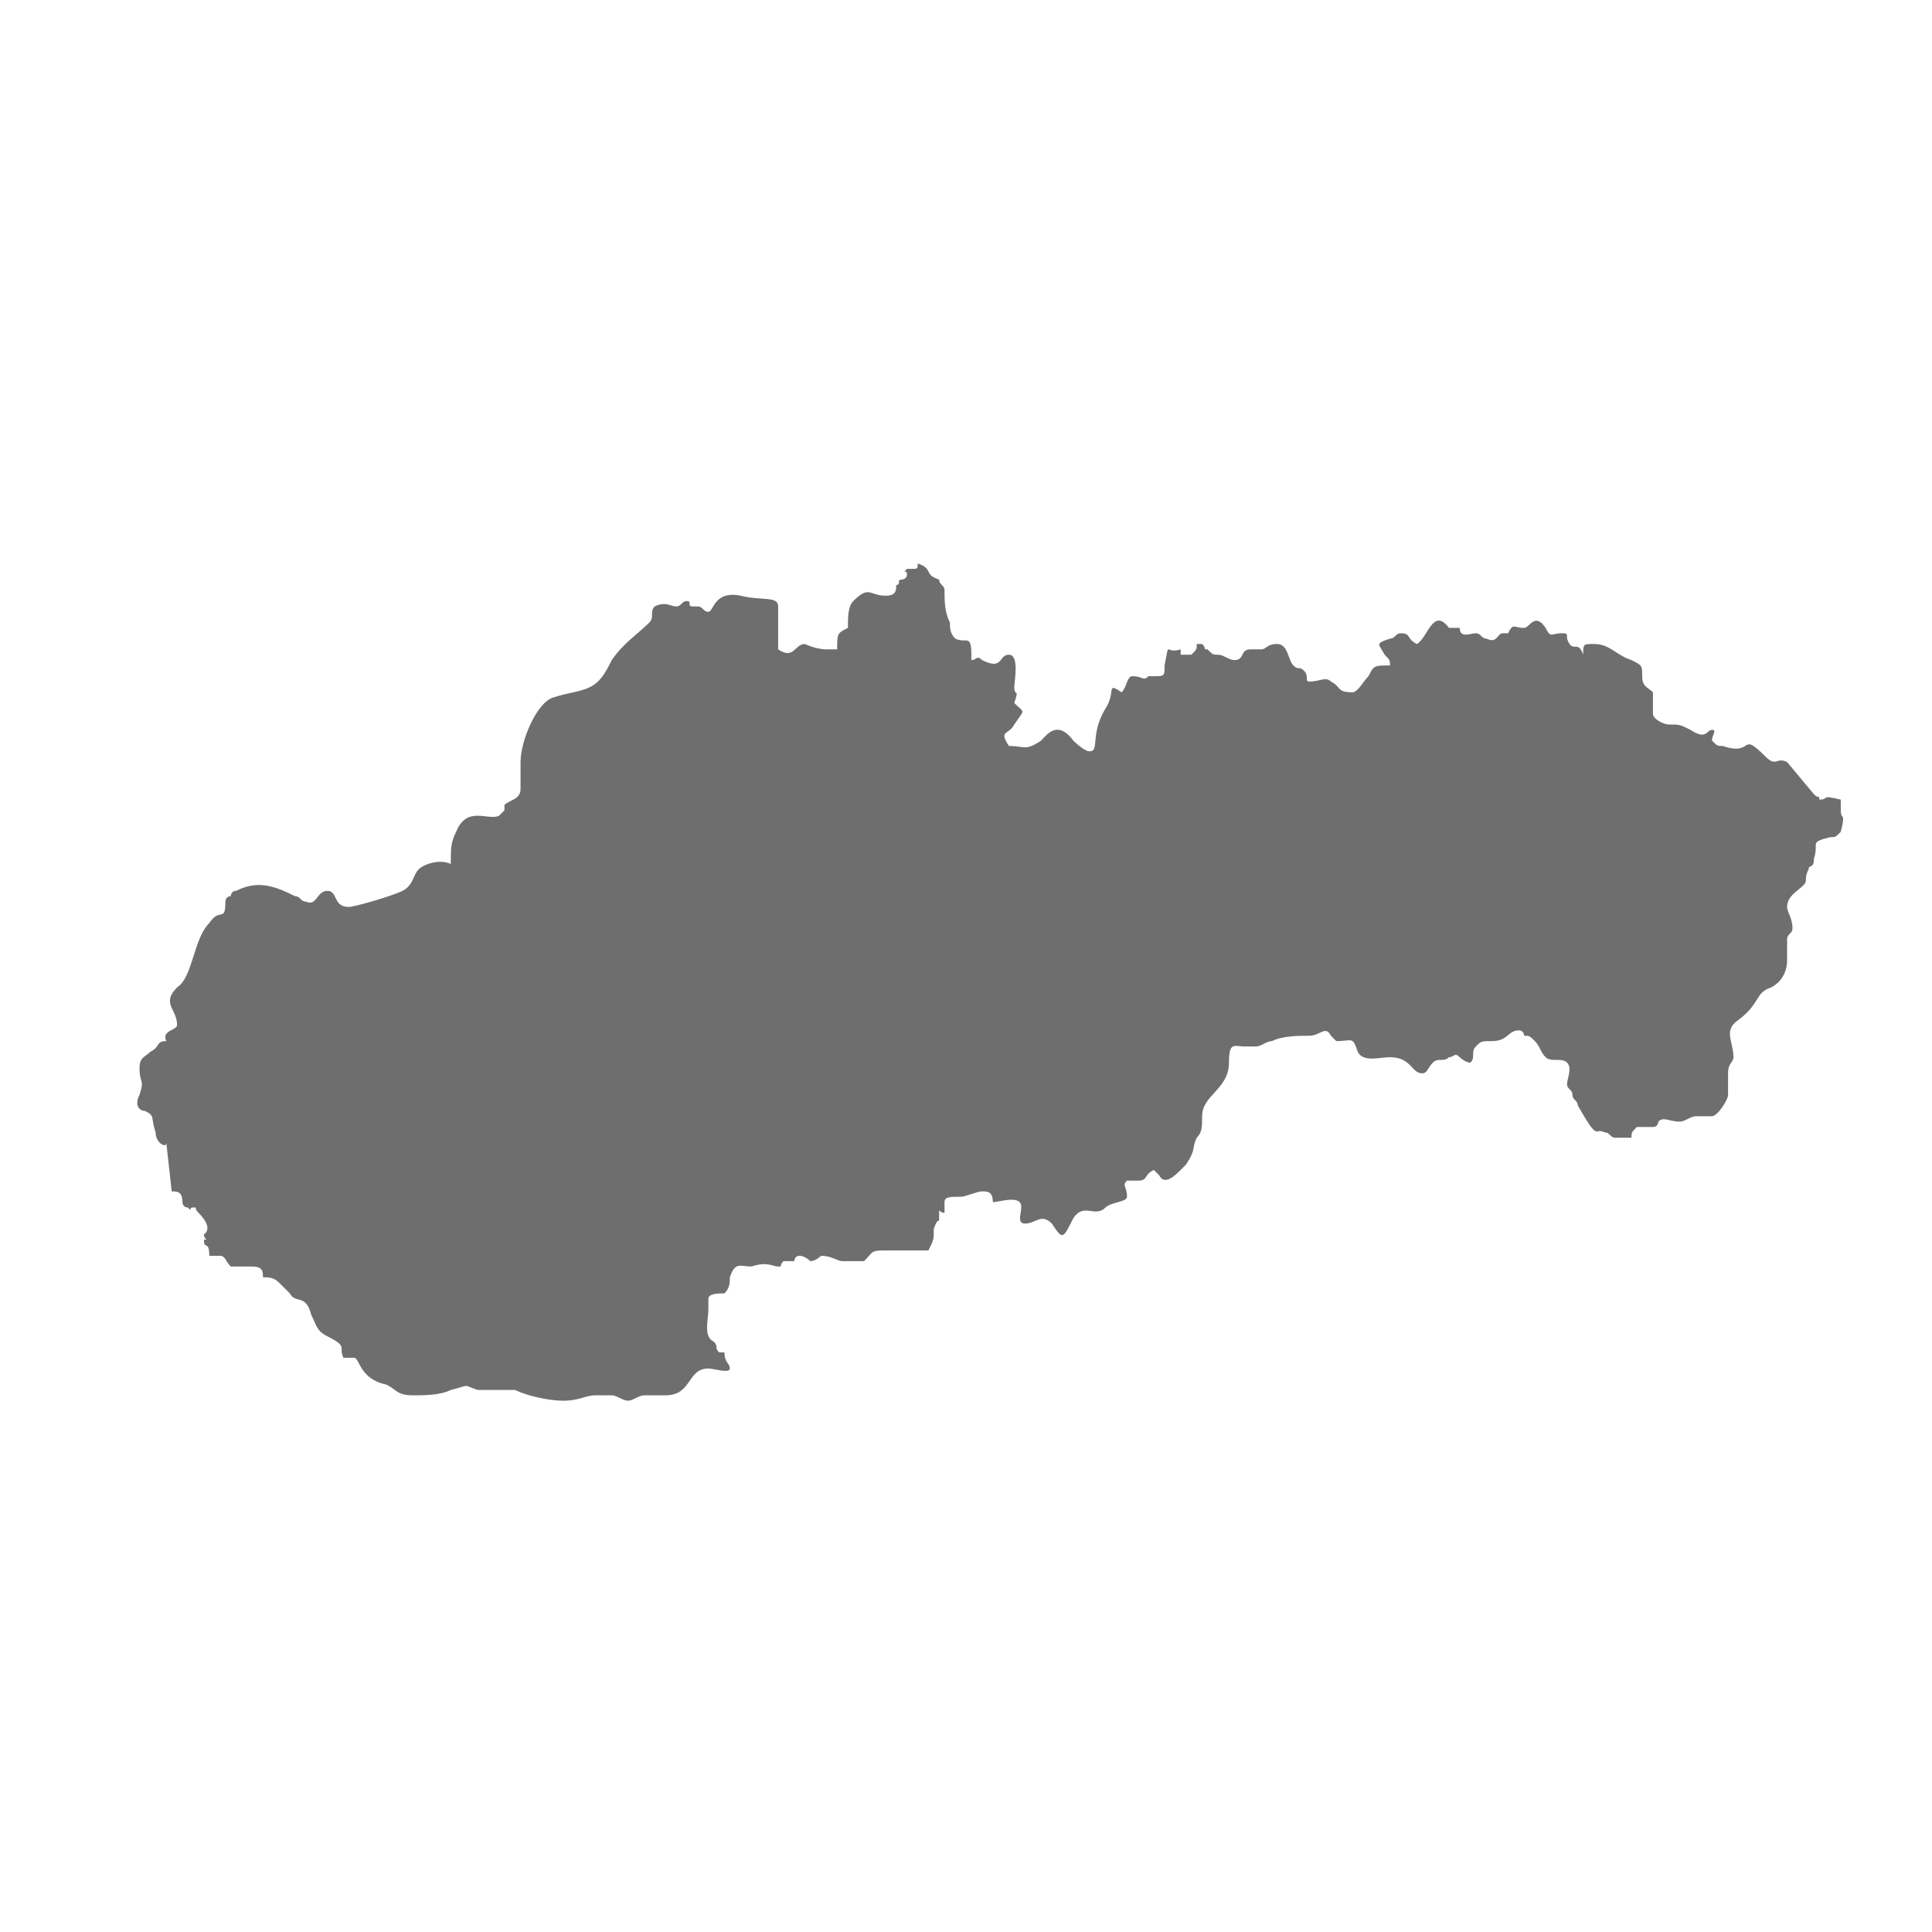 <?xml version="1.0" encoding="UTF-8"?>
<!DOCTYPE svg PUBLIC "-//W3C//DTD SVG 1.1//EN" "http://www.w3.org/Graphics/SVG/1.1/DTD/svg11.dtd">
<!-- Creator: CorelDRAW 2020 (64-Bit) -->
<svg xmlns="http://www.w3.org/2000/svg" xml:space="preserve" width="36px" height="36px" version="1.1" style="shape-rendering:geometricPrecision; text-rendering:geometricPrecision; image-rendering:optimizeQuality; fill-rule:evenodd; clip-rule:evenodd"
viewBox="0 0 360 360"
 xmlns:xlink="http://www.w3.org/1999/xlink"
 xmlns:xodm="http://www.corel.com/coreldraw/odm/2003">
 <defs>
  <style type="text/css">
   <![CDATA[
    .fil0 {fill:none}
    .fil1 {fill:#6e6e6e}
   ]]>
  </style>
 </defs>
 <g id="Default">
  <g id="_2888389770224">
   <rect class="fil0" width="360" height="360"/>
   <path class="fil1" d="M333 142c-2,-1 -2,1 -4,-1 -5,-5 -2,0 -8,-2 -1,0 -1,0 -2,-1 0,-1 1,-2 0,-2 -1,0 -1,2 -4,0 -2,-1 -2,-1 -4,-1 -1,0 -3,-1 -3,-2 0,-1 0,-3 0,-4 -1,-1 -2,-1 -2,-3 0,-2 0,-2 -2,-3 -3,-1 -4,-3 -7,-3 -2,0 -2,0 -2,2l0 0c-1,-3 -2,0 -3,-3 0,-1 0,-1 -1,-1 -2,0 -2,1 -3,-1 -2,-3 -3,0 -4,0 -2,0 -2,-1 -3,1 -1,0 -1,0 -1,0 -1,0 -1,2 -3,1 -1,0 -1,-1 -2,-1 -1,0 -3,1 -3,-1 -1,0 -1,0 -2,0 -3,-4 -4,2 -6,3 -2,-1 -1,-2 -3,-2 -1,0 -1,1 -2,1 -3,1 -2,1 -1,3 1,1 1,1 1,2 -3,0 -3,0 -4,2 -1,1 -2,3 -3,3 -3,0 -2,-1 -4,-2 -1,-1 -2,0 -4,0 -1,0 0,-1 -1,-2 -1,-1 -1,0 -2,-1 -1,-1 -1,-4 -3,-4 -2,0 -2,1 -3,1 -1,0 -1,0 -2,0 -2,0 -1,2 -3,2 -1,0 -2,-1 -3,-1 -1,0 -1,0 -2,-1 -1,0 0,0 -1,-1 0,0 0,0 -1,0 0,1 0,1 -1,2 -1,0 -1,0 -2,0 0,-1 0,-1 0,-1 -3,1 -2,-2 -3,3 0,2 0,2 -2,2 -1,0 -1,0 -1,0 -1,1 -1,0 -3,0 -1,0 -1,2 -2,3 -3,-2 -1,0 -3,3 -3,5 -1,8 -3,8 -1,0 -3,-2 -3,-2 -3,-4 -5,-1 -6,0 -3,2 -3,1 -6,1 -2,-3 0,-2 1,-4 2,-3 2,-2 0,-4 1,-3 0,-1 0,-3 0,-1 1,-6 -1,-6 -2,0 -1,3 -5,1 -1,-1 -1,0 -2,0 0,-1 0,0 0,-1 0,-4 -1,-2 -3,-3 -1,-1 -1,-2 -1,-3 -1,-2 -1,-4 -1,-6 0,-1 -1,-1 -1,-2 -3,-1 -1,-2 -4,-3 0,1 0,1 -1,1l-1 0c-1,1 0,0 0,1 0,1 -1,1 -1,1 -1,0 0,1 -1,1 0,1 0,2 -2,2 -3,0 -3,-2 -6,1 -1,1 -1,3 -1,5 -2,1 -2,1 -2,4 -2,0 -2,0 -2,0 -2,0 -4,-1 -4,-1 -2,0 -2,3 -5,1 0,-1 0,-1 0,-2 0,-2 0,-2 0,-4 0,-1 0,-1 0,-2 0,-2 -3,-1 -7,-2 -5,-1 -5,3 -6,3 -1,0 -1,-1 -2,-1 -1,0 -1,0 -1,0 -1,0 0,-1 -1,-1 -1,0 -1,1 -2,1 -1,0 -2,-1 -4,0 -1,1 0,2 -1,3 -2,2 -5,4 -7,7 -1,2 -2,4 -4,5 -2,1 -4,1 -7,2 -3,1 -6,8 -6,12 0,1 0,3 0,5 0,2 -2,2 -3,3 0,0 0,0 0,1 0,0 -1,1 -1,1 -2,1 -6,-2 -8,3 -1,2 -1,3 -1,6 -2,-1 -5,0 -6,1 -1,1 -1,3 -3,4 -2,1 -9,3 -10,3 -3,0 -2,-3 -4,-3 -2,0 -2,3 -4,2 -1,0 -1,-1 -2,-1 -4,-2 -7,-3 -11,-1 -1,0 -1,1 -1,1 -1,0 -1,1 -1,1 0,4 -1,1 -3,4 -3,3 -3,10 -6,12 -3,3 0,4 0,7 0,1 -3,1 -2,3 -2,0 -1,1 -3,2 -1,1 -2,1 -2,3 0,3 1,2 0,5 -1,2 0,3 1,3 2,1 1,1 2,4 0,2 2,3 2,2l1 9c1,0 2,0 2,2 0,0 0,1 1,1 1,1 0,0 1,0 1,0 0,0 1,1 3,3 1,4 1,4 0,1 1,1 0,1 0,2 1,0 1,3 1,0 1,0 2,0 1,0 1,1 2,2 1,0 2,0 4,0 2,0 2,1 2,2 1,0 2,0 3,1 1,1 1,1 2,2 1,2 3,0 4,4 1,2 1,3 3,4 4,2 2,2 3,4l2 0c1,0 1,4 6,5 2,1 2,2 5,2 2,0 5,0 7,-1 4,-1 2,-1 5,0 2,0 5,0 7,0 2,1 6,2 9,2 3,0 4,-1 6,-1 1,0 2,0 3,0 1,0 2,1 3,1 1,0 2,-1 3,-1 2,0 3,0 4,0 5,0 4,-5 8,-5 1,0 4,1 4,0 0,-1 -1,-1 -1,-3 -1,0 -1,0 -1,0 -1,-1 0,-1 -1,-2 -2,-1 -1,-4 -1,-6 0,-1 0,-1 0,-2 0,-1 2,-1 3,-1 1,-1 1,-2 1,-3 1,-3 2,-2 4,-2 3,-1 4,0 5,0 1,0 0,0 1,-1 1,0 1,0 2,0 0,0 0,-1 1,-1 1,0 2,1 2,1 1,0 2,-1 2,-1 2,0 3,1 4,1 1,0 1,0 2,0 1,0 1,0 2,0 2,-2 1,-2 5,-2 2,0 5,0 7,0 1,-2 1,-2 1,-4 1,-3 1,0 1,-3 0,-1 0,0 1,0 0,-1 0,-1 0,-2 0,-1 1,-1 3,-1 1,0 3,-1 4,-1 1,0 2,0 2,2 1,0 4,-1 5,0 1,1 -1,4 1,4 2,0 3,-2 5,0 2,3 2,3 4,-1 2,-3 4,0 6,-2 1,-1 4,-1 4,-2 0,-2 -1,-2 0,-3 1,0 1,0 2,0 2,0 1,-1 3,-2 1,1 0,0 1,1 1,2 3,0 4,-1 0,0 1,-1 1,-1 2,-3 1,-3 2,-5 1,-1 1,-2 1,-4 0,-4 5,-5 5,-10 0,-4 1,-3 3,-3 1,0 1,0 2,0 1,0 2,-1 3,-1 2,-1 5,-1 7,-1 2,0 3,-2 4,0 0,0 1,1 1,1 3,0 3,-1 4,2 1,2 4,1 6,1 4,0 4,3 6,3 1,0 1,-1 2,-2 1,-1 2,0 3,-1 1,0 1,-1 2,0 0,0 1,1 2,1 1,-1 0,-2 1,-3 1,-1 1,-1 3,-1 3,0 3,-2 5,-2 1,0 1,1 1,1 1,0 1,0 2,1 1,1 1,2 2,3 1,1 3,0 4,1 1,1 0,3 0,4 0,1 1,1 1,2 0,1 1,1 1,2 4,7 3,4 5,5 1,0 1,1 2,1l3 0c0,-1 0,-1 1,-2 1,0 2,0 3,0 1,0 1,-1 1,-1 1,-1 2,0 4,0 1,0 2,-1 3,-1 1,0 2,0 3,0 1,0 3,-3 3,-4l0 -4c0,-2 1,-2 1,-3 0,-3 -2,-5 1,-7 4,-3 3,-5 6,-6 2,-1 3,-3 3,-5 0,-1 0,-3 0,-4 0,-1 1,-1 1,-2 0,-2 -1,-3 -1,-4 0,-2 2,-3 3,-4 1,-1 0,-1 1,-3 0,-1 1,0 1,-2 1,-3 -1,-3 3,-4 1,0 1,0 2,-1 1,-4 0,-2 0,-4 0,-1 0,-1 0,-2 -4,-1 -2,0 -4,0 0,-1 0,0 -1,-1z"/>
  </g>
 </g>
</svg>
